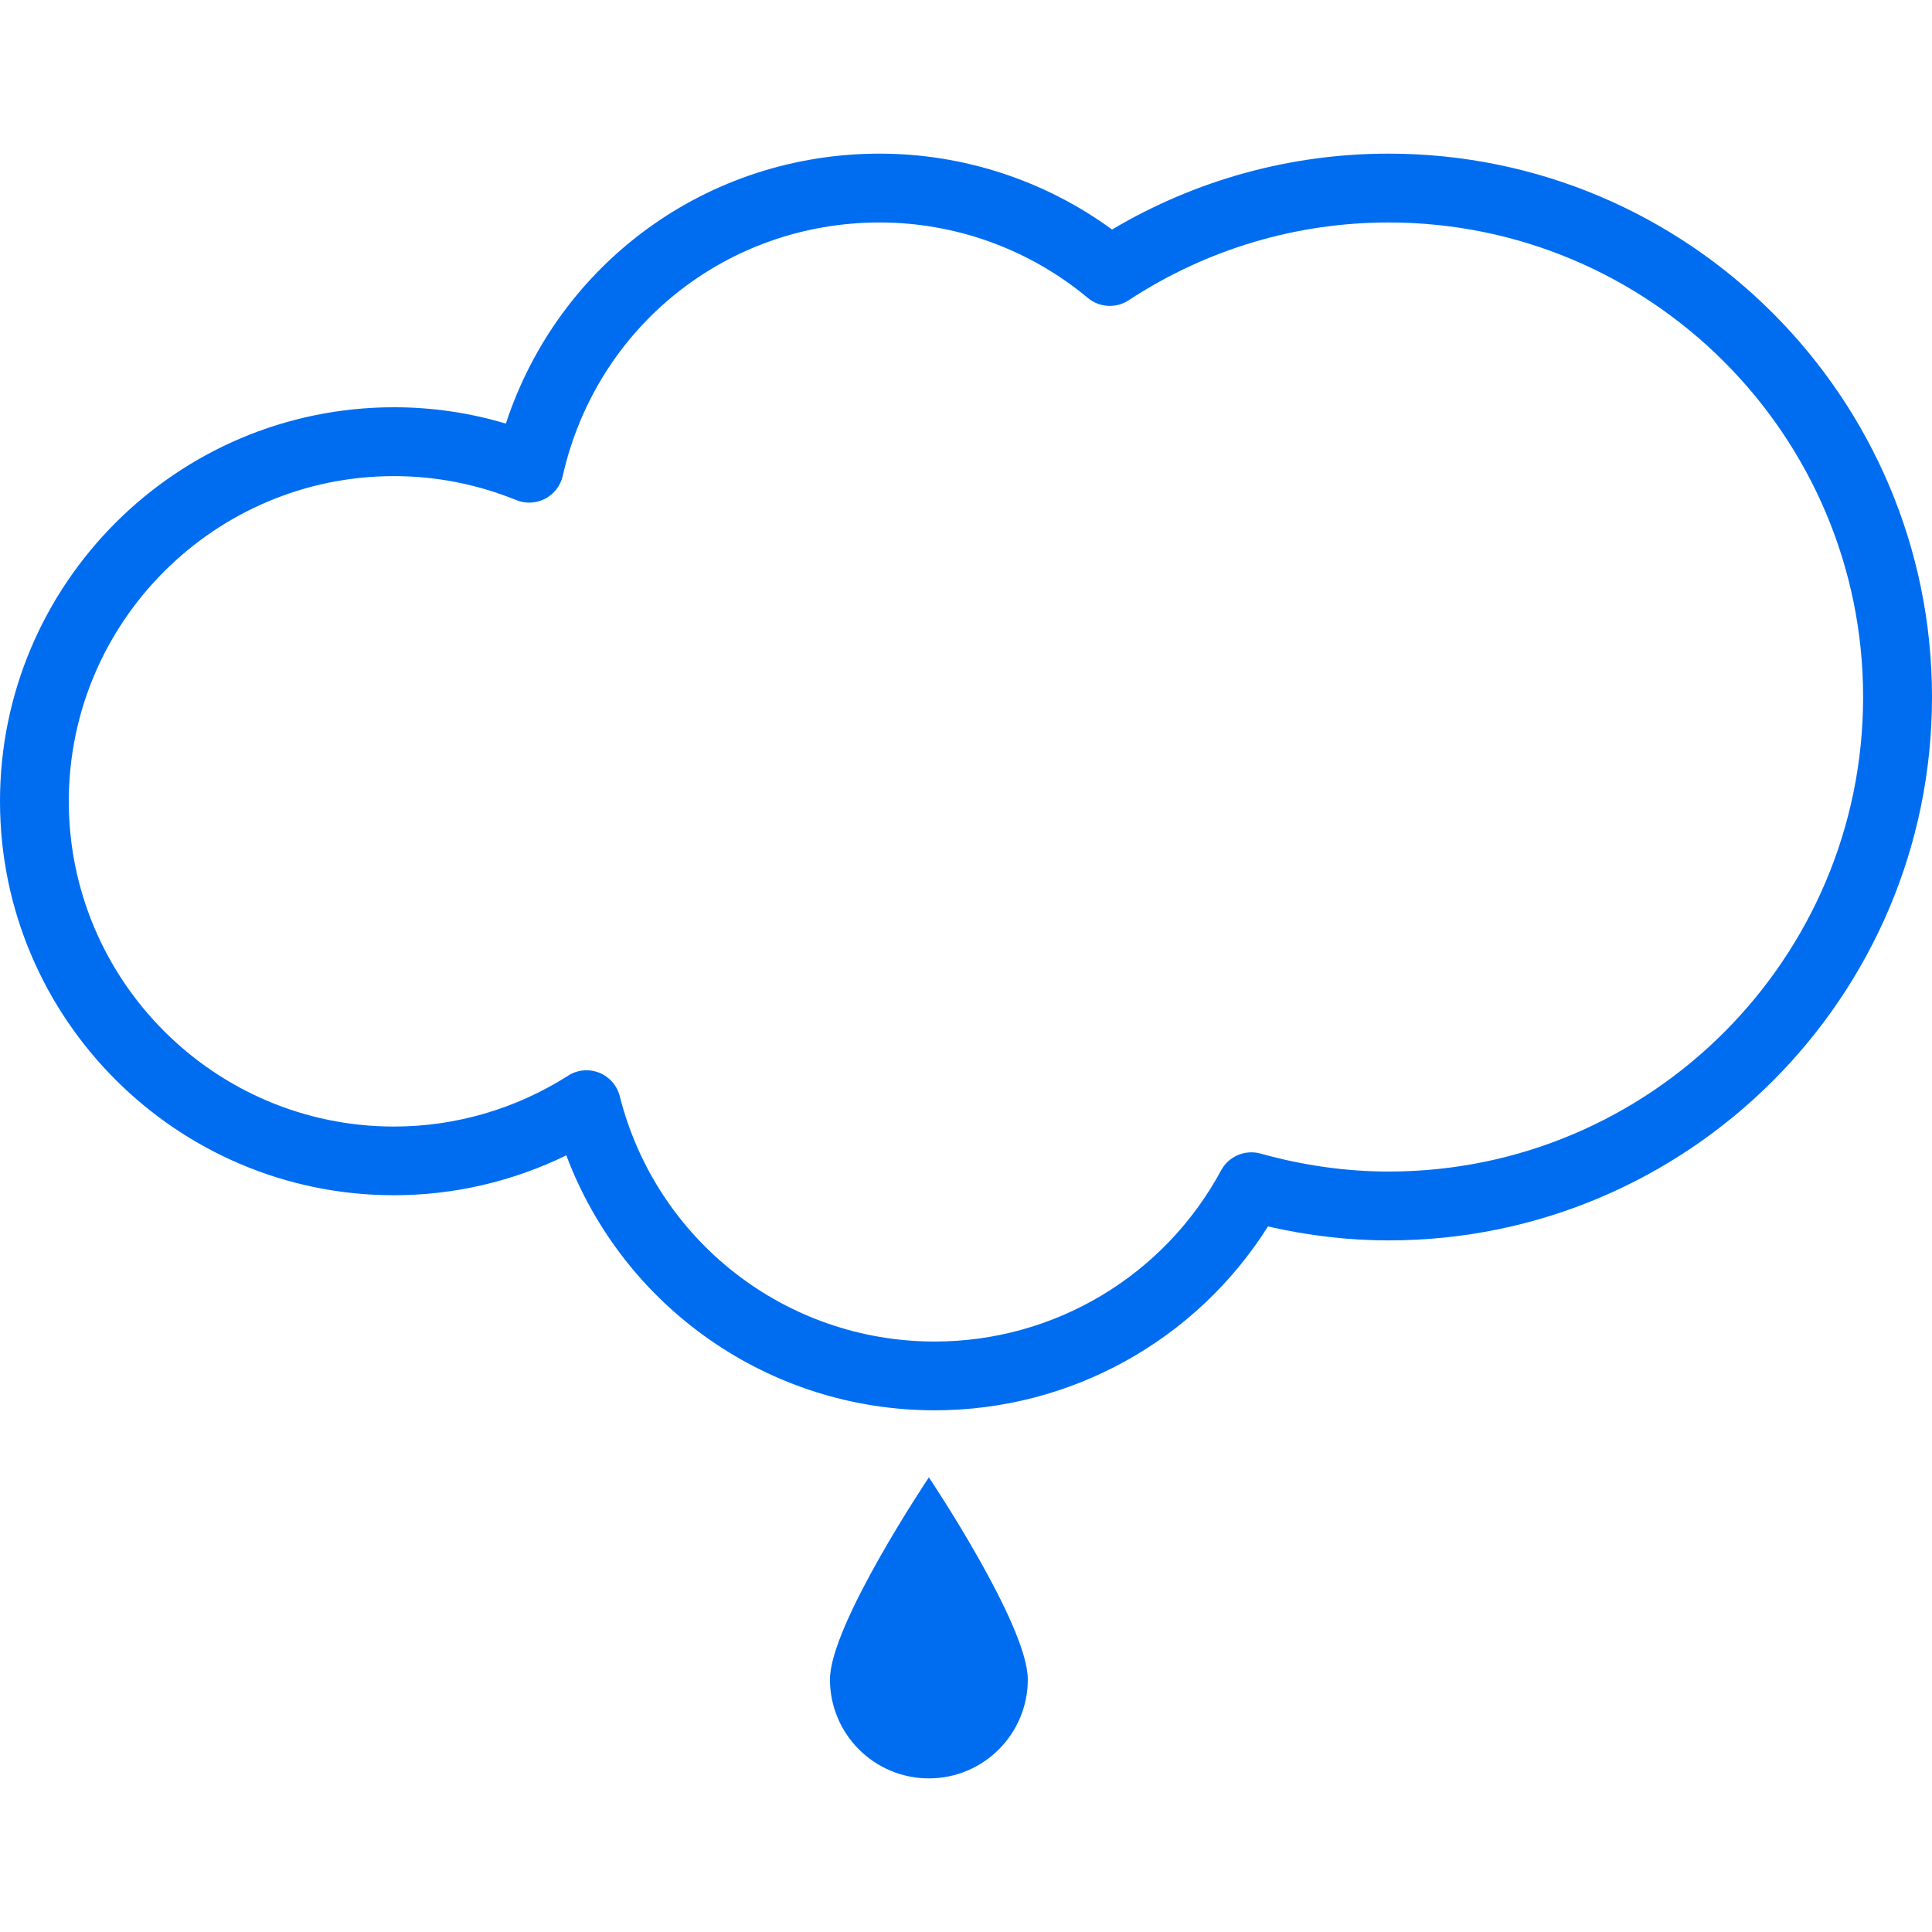 <?xml version="1.0" encoding="iso-8859-1"?>
<!-- Generator: Adobe Illustrator 16.0.0, SVG Export Plug-In . SVG Version: 6.00 Build 0)  -->
<!DOCTYPE svg PUBLIC "-//W3C//DTD SVG 1.1//EN" "http://www.w3.org/Graphics/SVG/1.1/DTD/svg11.dtd">
<svg xmlns="http://www.w3.org/2000/svg" xmlns:xlink="http://www.w3.org/1999/xlink" version="1.1" id="Capa_1" x="0px" y="0px" width="512px" height="512px" viewBox="0 0 65.962 65.961" style="enable-background:new 0 0 65.962 65.961;" xml:space="preserve">
<g>
	<path d="M28.336,57.34c0,1.864,1.513,3.377,3.378,3.377c1.864,0,3.377-1.513,3.377-3.377c0-1.865-3.377-6.9-3.377-6.9   S28.336,55.473,28.336,57.34z M47.41,5.245c-3.336,0-6.582,0.893-9.442,2.591c-2.295-1.677-5.08-2.591-7.934-2.591   c-5.885,0-10.961,3.73-12.763,9.217c-1.239-0.371-2.519-0.558-3.819-0.558C6.034,13.904,0,19.939,0,27.356   c0,7.418,6.034,13.451,13.452,13.451c2.045,0,4.052-0.469,5.883-1.362c1.951,5.192,6.927,8.705,12.576,8.705   c4.645,0,8.924-2.384,11.381-6.278c1.372,0.317,2.754,0.477,4.118,0.477c10.229,0,18.552-8.321,18.552-18.551   S57.64,5.245,47.41,5.245z M47.412,39.998c-1.445,0-2.916-0.206-4.369-0.612c-0.532-0.149-1.092,0.09-1.352,0.571   c-1.943,3.605-5.69,5.845-9.781,5.845c-5.081,0-9.501-3.441-10.749-8.373c-0.093-0.367-0.354-0.664-0.704-0.806   c-0.141-0.055-0.289-0.082-0.435-0.082c-0.22,0-0.44,0.062-0.629,0.187c-1.787,1.135-3.84,1.734-5.941,1.734   c-6.123,0-11.103-4.98-11.103-11.104s4.981-11.103,11.103-11.103c1.433,0,2.837,0.276,4.174,0.818   c0.318,0.131,0.679,0.114,0.986-0.046c0.306-0.16,0.526-0.446,0.602-0.782c1.15-5.093,5.599-8.65,10.82-8.65   c2.591,0,5.116,0.915,7.106,2.576c0.396,0.331,0.965,0.364,1.396,0.079c2.646-1.737,5.716-2.655,8.873-2.655   c8.934,0,16.201,7.269,16.201,16.202S56.346,39.998,47.412,39.998z" fill="#006DF0"/>
</g>
<g>
</g>
<g>
</g>
<g>
</g>
<g>
</g>
<g>
</g>
<g>
</g>
<g>
</g>
<g>
</g>
<g>
</g>
<g>
</g>
<g>
</g>
<g>
</g>
<g>
</g>
<g>
</g>
<g>
</g>
</svg>

